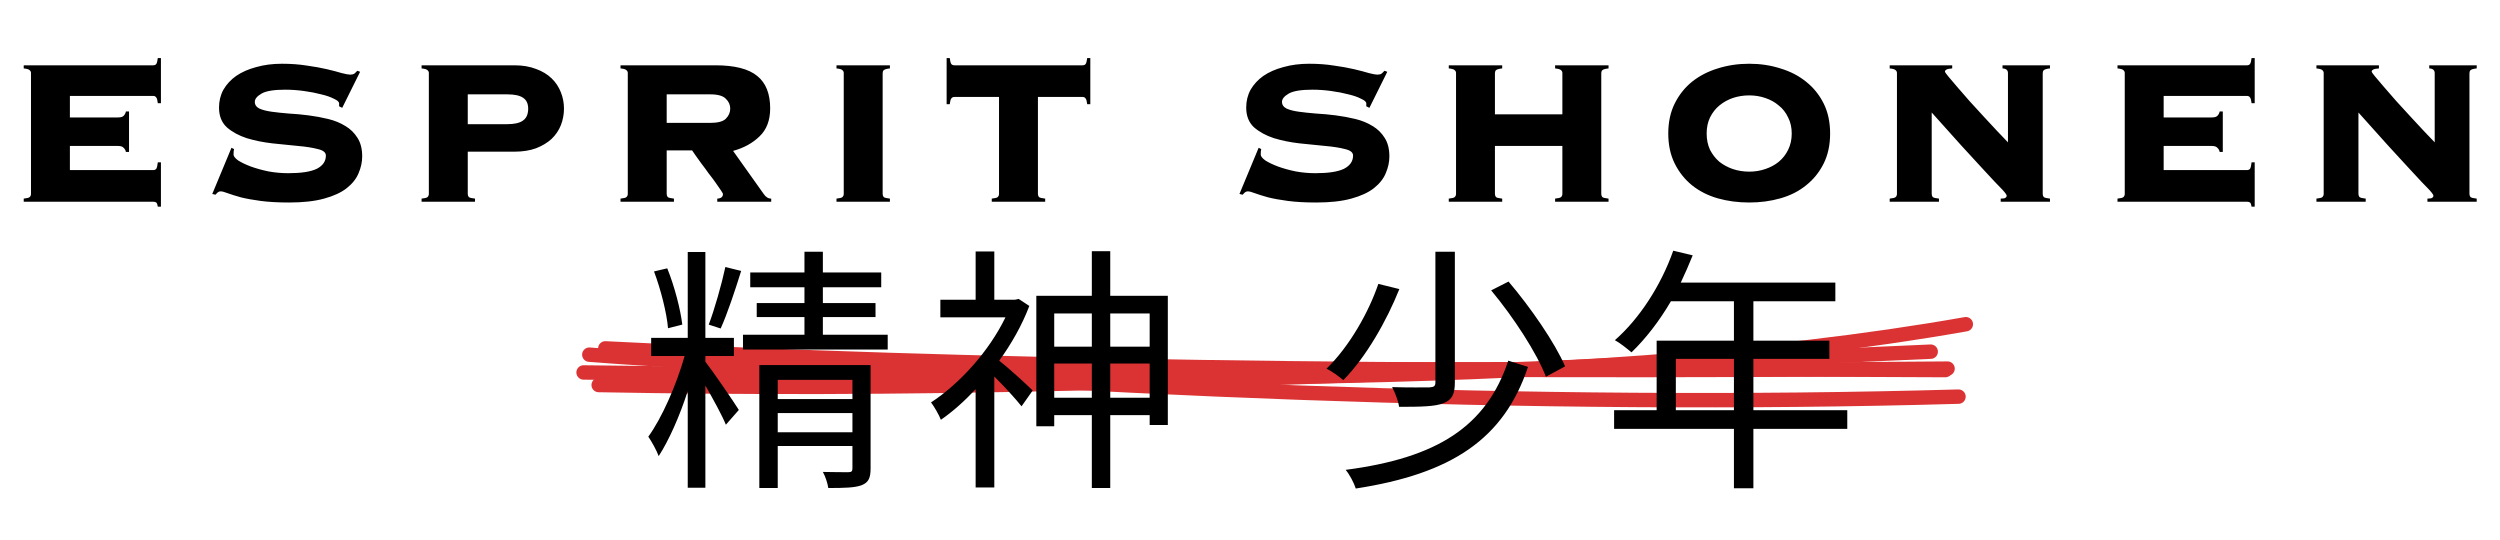 <svg width="347" height="75" viewBox="0 0 347 75" fill="none" xmlns="http://www.w3.org/2000/svg">
<path d="M84.019 48.355C133.984 50.889 192.663 51.816 270.321 51.163" stroke="#DB3333" stroke-width="2" stroke-linecap="round"/>
<path d="M83.096 53.442C123.435 54.164 162.008 53.581 267.983 48.81" stroke="#DB3333" stroke-width="2" stroke-linecap="round"/>
<path d="M81.796 49.228C122.228 52.407 169.383 50.828 270.007 51.368" stroke="#DB3333" stroke-width="2" stroke-linecap="round"/>
<path d="M81 51.697C145.22 52.343 216.984 54.878 272.856 45" stroke="#DB3333" stroke-width="2" stroke-linecap="round"/>
<path d="M86.056 48.862C149.031 53.964 212.76 56.738 271.838 55.052" stroke="#DB3333" stroke-width="2" stroke-linecap="round"/>
<path d="M17.477 21.088C17.429 20.848 17.321 20.656 17.153 20.512C17.009 20.344 16.757 20.26 16.397 20.26H9.701V23.608H21.257C21.449 23.608 21.593 23.548 21.689 23.428C21.785 23.284 21.857 22.984 21.905 22.528H22.337V28.684H21.905C21.857 28.372 21.785 28.18 21.689 28.108C21.593 28.036 21.449 28 21.257 28H3.293V27.568C3.749 27.52 4.025 27.448 4.121 27.352C4.241 27.232 4.301 27.088 4.301 26.92V10.144C4.301 9.976 4.241 9.844 4.121 9.748C4.025 9.628 3.749 9.544 3.293 9.496V9.064H21.257C21.449 9.064 21.593 9.004 21.689 8.884C21.785 8.74 21.857 8.464 21.905 8.056H22.337V14.32H21.905C21.857 13.912 21.785 13.648 21.689 13.528C21.593 13.384 21.449 13.312 21.257 13.312H9.701V16.3H16.397C16.757 16.3 17.009 16.228 17.153 16.084C17.321 15.916 17.429 15.712 17.477 15.472H17.909V21.088H17.477ZM32.488 20.692C32.44 20.836 32.416 21.088 32.416 21.448C32.416 21.688 32.632 21.964 33.064 22.276C33.52 22.564 34.096 22.84 34.792 23.104C35.512 23.368 36.328 23.596 37.24 23.788C38.152 23.956 39.076 24.04 40.012 24.04C41.812 24.04 43.132 23.836 43.972 23.428C44.812 22.996 45.232 22.384 45.232 21.592C45.232 21.16 44.86 20.86 44.116 20.692C43.396 20.5 42.484 20.356 41.38 20.26C40.276 20.14 39.088 20.02 37.816 19.9C36.544 19.756 35.356 19.516 34.252 19.18C33.148 18.82 32.224 18.316 31.48 17.668C30.76 16.996 30.4 16.084 30.4 14.932C30.4 14.02 30.604 13.192 31.012 12.448C31.444 11.704 32.032 11.068 32.776 10.54C33.544 10.012 34.468 9.604 35.548 9.316C36.628 9.004 37.828 8.848 39.148 8.848C40.372 8.848 41.512 8.932 42.568 9.1C43.624 9.244 44.56 9.412 45.376 9.604C46.192 9.796 46.876 9.976 47.428 10.144C47.98 10.288 48.376 10.36 48.616 10.36C48.856 10.36 49.048 10.312 49.192 10.216C49.336 10.096 49.468 9.964 49.588 9.82L49.984 9.964L47.5 14.968L47.068 14.752V14.356C47.068 14.14 46.828 13.924 46.348 13.708C45.892 13.468 45.304 13.264 44.584 13.096C43.864 12.904 43.06 12.748 42.172 12.628C41.284 12.508 40.42 12.448 39.58 12.448C38.02 12.448 36.928 12.628 36.304 12.988C35.68 13.348 35.368 13.732 35.368 14.14C35.368 14.548 35.584 14.86 36.016 15.076C36.448 15.268 37.012 15.412 37.708 15.508C38.404 15.604 39.196 15.688 40.084 15.76C40.972 15.808 41.884 15.892 42.82 16.012C43.756 16.132 44.668 16.3 45.556 16.516C46.444 16.732 47.236 17.056 47.932 17.488C48.628 17.896 49.192 18.448 49.624 19.144C50.056 19.816 50.272 20.668 50.272 21.7C50.272 22.492 50.104 23.272 49.768 24.04C49.456 24.808 48.904 25.504 48.112 26.128C47.344 26.728 46.3 27.208 44.98 27.568C43.684 27.928 42.064 28.108 40.12 28.108C38.608 28.108 37.3 28.036 36.196 27.892C35.116 27.748 34.192 27.58 33.424 27.388C32.656 27.172 32.044 26.98 31.588 26.812C31.156 26.644 30.832 26.56 30.616 26.56C30.472 26.56 30.34 26.608 30.22 26.704C30.124 26.8 30.016 26.908 29.896 27.028L29.464 26.92L32.128 20.512L32.488 20.692ZM70.396 17.236C71.404 17.236 72.136 17.068 72.592 16.732C73.072 16.396 73.312 15.844 73.312 15.076C73.312 14.38 73.072 13.876 72.592 13.564C72.136 13.252 71.404 13.096 70.396 13.096H64.924V17.236H70.396ZM64.924 26.92C64.924 27.088 64.972 27.232 65.068 27.352C65.188 27.448 65.476 27.52 65.932 27.568V28H58.516V27.568C58.972 27.52 59.248 27.448 59.344 27.352C59.464 27.232 59.524 27.088 59.524 26.92V10.144C59.524 9.976 59.464 9.844 59.344 9.748C59.248 9.628 58.972 9.544 58.516 9.496V9.064H71.404C72.532 9.064 73.528 9.232 74.392 9.568C75.256 9.88 75.976 10.312 76.552 10.864C77.128 11.416 77.56 12.064 77.848 12.808C78.136 13.528 78.28 14.284 78.28 15.076C78.28 15.868 78.136 16.636 77.848 17.38C77.56 18.1 77.128 18.736 76.552 19.288C75.976 19.816 75.256 20.248 74.392 20.584C73.528 20.896 72.532 21.052 71.404 21.052H64.924V26.92ZM98.584 17.056C99.64 17.056 100.36 16.864 100.744 16.48C101.152 16.072 101.356 15.604 101.356 15.076C101.356 14.548 101.152 14.092 100.744 13.708C100.36 13.3 99.64 13.096 98.584 13.096H92.536V17.056H98.584ZM92.536 26.92C92.536 27.088 92.584 27.232 92.68 27.352C92.8 27.448 93.088 27.52 93.544 27.568V28H86.128V27.568C86.584 27.52 86.86 27.448 86.956 27.352C87.076 27.232 87.136 27.088 87.136 26.92V10.144C87.136 9.976 87.076 9.844 86.956 9.748C86.86 9.628 86.584 9.544 86.128 9.496V9.064H99.304C101.968 9.064 103.9 9.556 105.1 10.54C106.3 11.5 106.9 13 106.9 15.04C106.9 16.696 106.408 17.992 105.424 18.928C104.464 19.864 103.24 20.536 101.752 20.944L106 26.92C106.288 27.352 106.636 27.568 107.044 27.568V28H99.556V27.568C100.084 27.544 100.348 27.328 100.348 26.92C100.348 26.872 100.252 26.704 100.06 26.416C99.868 26.128 99.628 25.78 99.34 25.372C99.052 24.964 98.728 24.532 98.368 24.076C98.032 23.596 97.696 23.14 97.36 22.708C97.048 22.276 96.772 21.892 96.532 21.556C96.292 21.22 96.136 20.992 96.064 20.872H92.536V26.92ZM116.104 27.568C116.56 27.52 116.836 27.448 116.932 27.352C117.052 27.232 117.112 27.088 117.112 26.92V10.144C117.112 9.976 117.052 9.844 116.932 9.748C116.836 9.628 116.56 9.544 116.104 9.496V9.064H123.52V9.496C123.064 9.544 122.776 9.628 122.656 9.748C122.56 9.844 122.512 9.976 122.512 10.144V26.92C122.512 27.088 122.56 27.232 122.656 27.352C122.776 27.448 123.064 27.52 123.52 27.568V28H116.104V27.568ZM137.656 27.568C138.112 27.52 138.388 27.448 138.484 27.352C138.604 27.232 138.664 27.088 138.664 26.92V13.456H132.472C132.28 13.456 132.136 13.528 132.04 13.672C131.944 13.792 131.872 14.056 131.824 14.464H131.392V8.056H131.824C131.872 8.464 131.944 8.74 132.04 8.884C132.136 9.004 132.28 9.064 132.472 9.064H150.256C150.448 9.064 150.592 9.004 150.688 8.884C150.784 8.74 150.856 8.464 150.904 8.056H151.336V14.464H150.904C150.856 14.056 150.784 13.792 150.688 13.672C150.592 13.528 150.448 13.456 150.256 13.456H144.064V26.92C144.064 27.088 144.112 27.232 144.208 27.352C144.328 27.448 144.616 27.52 145.072 27.568V28H137.656V27.568ZM175.061 20.692C175.013 20.836 174.989 21.088 174.989 21.448C174.989 21.688 175.205 21.964 175.637 22.276C176.093 22.564 176.669 22.84 177.365 23.104C178.085 23.368 178.901 23.596 179.813 23.788C180.725 23.956 181.649 24.04 182.585 24.04C184.385 24.04 185.705 23.836 186.545 23.428C187.385 22.996 187.805 22.384 187.805 21.592C187.805 21.16 187.433 20.86 186.689 20.692C185.969 20.5 185.057 20.356 183.953 20.26C182.849 20.14 181.661 20.02 180.389 19.9C179.117 19.756 177.929 19.516 176.825 19.18C175.721 18.82 174.797 18.316 174.053 17.668C173.333 16.996 172.973 16.084 172.973 14.932C172.973 14.02 173.177 13.192 173.585 12.448C174.017 11.704 174.605 11.068 175.349 10.54C176.117 10.012 177.041 9.604 178.121 9.316C179.201 9.004 180.401 8.848 181.721 8.848C182.945 8.848 184.085 8.932 185.141 9.1C186.197 9.244 187.133 9.412 187.949 9.604C188.765 9.796 189.449 9.976 190.001 10.144C190.553 10.288 190.949 10.36 191.189 10.36C191.429 10.36 191.621 10.312 191.765 10.216C191.909 10.096 192.041 9.964 192.161 9.82L192.557 9.964L190.073 14.968L189.641 14.752V14.356C189.641 14.14 189.401 13.924 188.921 13.708C188.465 13.468 187.877 13.264 187.157 13.096C186.437 12.904 185.633 12.748 184.745 12.628C183.857 12.508 182.993 12.448 182.153 12.448C180.593 12.448 179.501 12.628 178.877 12.988C178.253 13.348 177.941 13.732 177.941 14.14C177.941 14.548 178.157 14.86 178.589 15.076C179.021 15.268 179.585 15.412 180.281 15.508C180.977 15.604 181.769 15.688 182.657 15.76C183.545 15.808 184.457 15.892 185.393 16.012C186.329 16.132 187.241 16.3 188.129 16.516C189.017 16.732 189.809 17.056 190.505 17.488C191.201 17.896 191.765 18.448 192.197 19.144C192.629 19.816 192.845 20.668 192.845 21.7C192.845 22.492 192.677 23.272 192.341 24.04C192.029 24.808 191.477 25.504 190.685 26.128C189.917 26.728 188.873 27.208 187.553 27.568C186.257 27.928 184.637 28.108 182.693 28.108C181.181 28.108 179.873 28.036 178.769 27.892C177.689 27.748 176.765 27.58 175.997 27.388C175.229 27.172 174.617 26.98 174.161 26.812C173.729 26.644 173.405 26.56 173.189 26.56C173.045 26.56 172.913 26.608 172.793 26.704C172.697 26.8 172.589 26.908 172.469 27.028L172.037 26.92L174.701 20.512L175.061 20.692ZM222.257 26.92C222.257 27.088 222.305 27.232 222.401 27.352C222.521 27.448 222.809 27.52 223.265 27.568V28H215.849V27.568C216.305 27.52 216.581 27.448 216.677 27.352C216.797 27.232 216.857 27.088 216.857 26.92V20.26H207.497V26.92C207.497 27.088 207.545 27.232 207.641 27.352C207.761 27.448 208.049 27.52 208.505 27.568V28H201.089V27.568C201.545 27.52 201.821 27.448 201.917 27.352C202.037 27.232 202.097 27.088 202.097 26.92V10.144C202.097 9.976 202.037 9.844 201.917 9.748C201.821 9.628 201.545 9.544 201.089 9.496V9.064H208.505V9.496C208.049 9.544 207.761 9.628 207.641 9.748C207.545 9.844 207.497 9.976 207.497 10.144V15.868H216.857V10.144C216.857 9.976 216.797 9.844 216.677 9.748C216.581 9.628 216.305 9.544 215.849 9.496V9.064H223.265V9.496C222.809 9.544 222.521 9.628 222.401 9.748C222.305 9.844 222.257 9.976 222.257 10.144V26.92ZM242.788 8.848C244.324 8.848 245.764 9.064 247.108 9.496C248.476 9.904 249.664 10.516 250.672 11.332C251.704 12.148 252.52 13.156 253.12 14.356C253.72 15.556 254.02 16.948 254.02 18.532C254.02 20.116 253.72 21.508 253.12 22.708C252.52 23.908 251.704 24.916 250.672 25.732C249.664 26.548 248.476 27.148 247.108 27.532C245.764 27.916 244.324 28.108 242.788 28.108C241.252 28.108 239.8 27.916 238.432 27.532C237.088 27.148 235.9 26.548 234.868 25.732C233.86 24.916 233.056 23.908 232.456 22.708C231.856 21.508 231.556 20.116 231.556 18.532C231.556 16.948 231.856 15.556 232.456 14.356C233.056 13.156 233.86 12.148 234.868 11.332C235.9 10.516 237.088 9.904 238.432 9.496C239.8 9.064 241.252 8.848 242.788 8.848ZM242.788 13.24C241.996 13.24 241.24 13.36 240.52 13.6C239.824 13.84 239.2 14.188 238.648 14.644C238.12 15.076 237.688 15.628 237.352 16.3C237.04 16.948 236.884 17.692 236.884 18.532C236.884 19.372 237.04 20.128 237.352 20.8C237.688 21.448 238.12 22 238.648 22.456C239.2 22.888 239.824 23.224 240.52 23.464C241.24 23.704 241.996 23.824 242.788 23.824C243.58 23.824 244.324 23.704 245.02 23.464C245.74 23.224 246.364 22.888 246.892 22.456C247.444 22 247.876 21.448 248.188 20.8C248.524 20.128 248.692 19.372 248.692 18.532C248.692 17.692 248.524 16.948 248.188 16.3C247.876 15.628 247.444 15.076 246.892 14.644C246.364 14.188 245.74 13.84 245.02 13.6C244.324 13.36 243.58 13.24 242.788 13.24ZM263.297 10.144C263.297 9.976 263.237 9.844 263.117 9.748C263.021 9.628 262.745 9.544 262.289 9.496V9.064H270.965V9.496C270.557 9.52 270.281 9.58 270.137 9.676C270.017 9.748 269.957 9.844 269.957 9.964C269.957 10.012 270.113 10.228 270.425 10.612C270.737 10.996 271.145 11.476 271.649 12.052C272.153 12.628 272.717 13.276 273.341 13.996C273.989 14.692 274.637 15.4 275.285 16.12C275.933 16.816 276.557 17.488 277.157 18.136C277.757 18.76 278.273 19.3 278.705 19.756V10.144C278.705 9.736 278.453 9.52 277.949 9.496V9.064H284.537V9.496C284.081 9.544 283.793 9.628 283.673 9.748C283.577 9.844 283.529 9.976 283.529 10.144V26.92C283.529 27.088 283.577 27.232 283.673 27.352C283.793 27.448 284.081 27.52 284.537 27.568V28H277.697V27.568C278.033 27.568 278.249 27.532 278.345 27.46C278.465 27.388 278.525 27.292 278.525 27.172C278.525 27.1 278.489 27.016 278.417 26.92C278.345 26.8 278.189 26.608 277.949 26.344C277.709 26.08 277.349 25.708 276.869 25.228C276.413 24.724 275.801 24.064 275.033 23.248C274.265 22.408 273.317 21.376 272.189 20.152C271.061 18.904 269.705 17.392 268.121 15.616V26.92C268.121 27.088 268.169 27.232 268.265 27.352C268.385 27.448 268.673 27.52 269.129 27.568V28H262.289V27.568C262.745 27.52 263.021 27.448 263.117 27.352C263.237 27.232 263.297 27.088 263.297 26.92V10.144ZM308.092 21.088C308.044 20.848 307.936 20.656 307.768 20.512C307.624 20.344 307.372 20.26 307.012 20.26H300.316V23.608H311.872C312.064 23.608 312.208 23.548 312.304 23.428C312.4 23.284 312.472 22.984 312.52 22.528H312.952V28.684H312.52C312.472 28.372 312.4 28.18 312.304 28.108C312.208 28.036 312.064 28 311.872 28H293.908V27.568C294.364 27.52 294.64 27.448 294.736 27.352C294.856 27.232 294.916 27.088 294.916 26.92V10.144C294.916 9.976 294.856 9.844 294.736 9.748C294.64 9.628 294.364 9.544 293.908 9.496V9.064H311.872C312.064 9.064 312.208 9.004 312.304 8.884C312.4 8.74 312.472 8.464 312.52 8.056H312.952V14.32H312.52C312.472 13.912 312.4 13.648 312.304 13.528C312.208 13.384 312.064 13.312 311.872 13.312H300.316V16.3H307.012C307.372 16.3 307.624 16.228 307.768 16.084C307.936 15.916 308.044 15.712 308.092 15.472H308.524V21.088H308.092ZM322.528 10.144C322.528 9.976 322.468 9.844 322.348 9.748C322.252 9.628 321.976 9.544 321.52 9.496V9.064H330.196V9.496C329.788 9.52 329.512 9.58 329.368 9.676C329.248 9.748 329.188 9.844 329.188 9.964C329.188 10.012 329.344 10.228 329.656 10.612C329.968 10.996 330.376 11.476 330.88 12.052C331.384 12.628 331.948 13.276 332.572 13.996C333.22 14.692 333.868 15.4 334.516 16.12C335.164 16.816 335.788 17.488 336.388 18.136C336.988 18.76 337.504 19.3 337.936 19.756V10.144C337.936 9.736 337.684 9.52 337.18 9.496V9.064H343.768V9.496C343.312 9.544 343.024 9.628 342.904 9.748C342.808 9.844 342.76 9.976 342.76 10.144V26.92C342.76 27.088 342.808 27.232 342.904 27.352C343.024 27.448 343.312 27.52 343.768 27.568V28H336.928V27.568C337.264 27.568 337.48 27.532 337.576 27.46C337.696 27.388 337.756 27.292 337.756 27.172C337.756 27.1 337.72 27.016 337.648 26.92C337.576 26.8 337.42 26.608 337.18 26.344C336.94 26.08 336.58 25.708 336.1 25.228C335.644 24.724 335.032 24.064 334.264 23.248C333.496 22.408 332.548 21.376 331.42 20.152C330.292 18.904 328.936 17.392 327.352 15.616V26.92C327.352 27.088 327.4 27.232 327.496 27.352C327.616 27.448 327.904 27.52 328.36 27.568V28H321.52V27.568C321.976 27.52 322.252 27.448 322.348 27.352C322.468 27.232 322.528 27.088 322.528 26.92V10.144ZM94.702 45.056C94.45 42.932 93.622 39.728 92.614 37.244L90.778 37.676C91.714 40.16 92.542 43.436 92.722 45.56L94.702 45.056ZM97.906 49.412H101.866V46.892H97.906V34.976H95.458V46.892H90.382V49.412H95.026C93.91 53.372 91.858 58.052 89.986 60.608C90.454 61.292 91.138 62.516 91.426 63.308C92.83 61.148 94.342 57.764 95.458 54.272V67.7H97.906V53.516C98.986 55.388 100.282 57.764 100.75 58.952L102.55 56.9C101.866 55.784 98.878 51.428 97.906 50.204V49.412ZM100.03 45.596C100.93 43.616 102.046 40.268 102.874 37.604L100.678 37.064C100.174 39.44 99.166 42.968 98.374 45.056L100.03 45.596ZM107.95 59.996V57.332H118.318V59.996H107.95ZM118.318 52.724V55.388H107.95V52.724H118.318ZM120.838 50.672H105.394V67.736H107.95V61.904H118.318V65C118.318 65.396 118.21 65.54 117.742 65.54C117.31 65.54 115.834 65.54 114.214 65.504C114.574 66.152 114.862 67.052 114.97 67.736C117.202 67.736 118.678 67.7 119.614 67.34C120.586 66.944 120.838 66.296 120.838 65V50.672ZM114.214 46.46V44.012H121.522V42.068H114.214V39.872H122.314V37.82H114.214V34.94H111.658V37.82H104.134V39.872H111.658V42.068H105.034V44.012H111.658V46.46H103.126V48.512H123.214V46.46H114.214ZM141.394 41.492L140.89 41.6H138.01V34.904H135.418V41.6H130.522V44.048H139.558C137.254 48.8 133.15 53.3 129.226 55.856C129.622 56.36 130.342 57.584 130.594 58.268C132.214 57.152 133.834 55.712 135.418 54.02V67.664H138.01V52.256C139.342 53.588 141.034 55.424 141.79 56.396L143.338 54.2C142.618 53.48 139.99 51.068 138.694 50.06C140.386 47.72 141.862 45.128 142.87 42.464L141.394 41.492ZM154.102 55.208V50.456H159.574V55.208H154.102ZM146.326 55.208V50.456H151.546V55.208H146.326ZM151.546 43.508V48.116H146.326V43.508H151.546ZM159.574 43.508V48.116H154.102V43.508H159.574ZM154.102 41.06V34.868H151.546V41.06H143.842V59.168H146.326V57.62H151.546V67.736H154.102V57.62H159.574V58.988H162.094V41.06H154.102ZM199.234 34.94V53.048C199.234 53.588 199.054 53.732 198.406 53.768C197.794 53.768 195.598 53.804 193.222 53.732C193.654 54.524 194.086 55.676 194.194 56.468C197.218 56.468 199.198 56.432 200.35 55.964C201.538 55.496 201.934 54.74 201.934 53.084V34.94H199.234ZM206.974 40.304C210.07 44.012 213.346 49.052 214.57 52.292L217.234 50.852C215.83 47.576 212.446 42.68 209.386 39.08L206.974 40.304ZM209.35 50.06C206.29 59.24 199.45 63.56 186.778 65.216C187.318 65.864 187.93 67.016 188.182 67.808C201.466 65.756 208.738 60.968 212.086 50.924L209.35 50.06ZM191.314 39.404C189.982 43.328 187.282 48.116 184.114 51.176C184.834 51.5 185.842 52.256 186.454 52.76C189.658 49.52 192.502 44.444 194.23 40.124L191.314 39.404ZM232.606 56.936V49.808H240.67V56.936H232.606ZM256.402 56.936H243.37V49.808H253.918V47.288H243.37V41.816H254.746V39.224H233.29C233.866 38 234.442 36.704 234.946 35.444L232.246 34.796C230.554 39.62 227.53 44.264 224.146 47.216C224.83 47.576 225.946 48.476 226.45 48.908C228.394 47.036 230.302 44.588 231.922 41.816H240.67V47.288H229.942V56.936H224.038V59.528H240.67V67.772H243.37V59.528H256.402V56.936Z" fill="black"/>
</svg>
